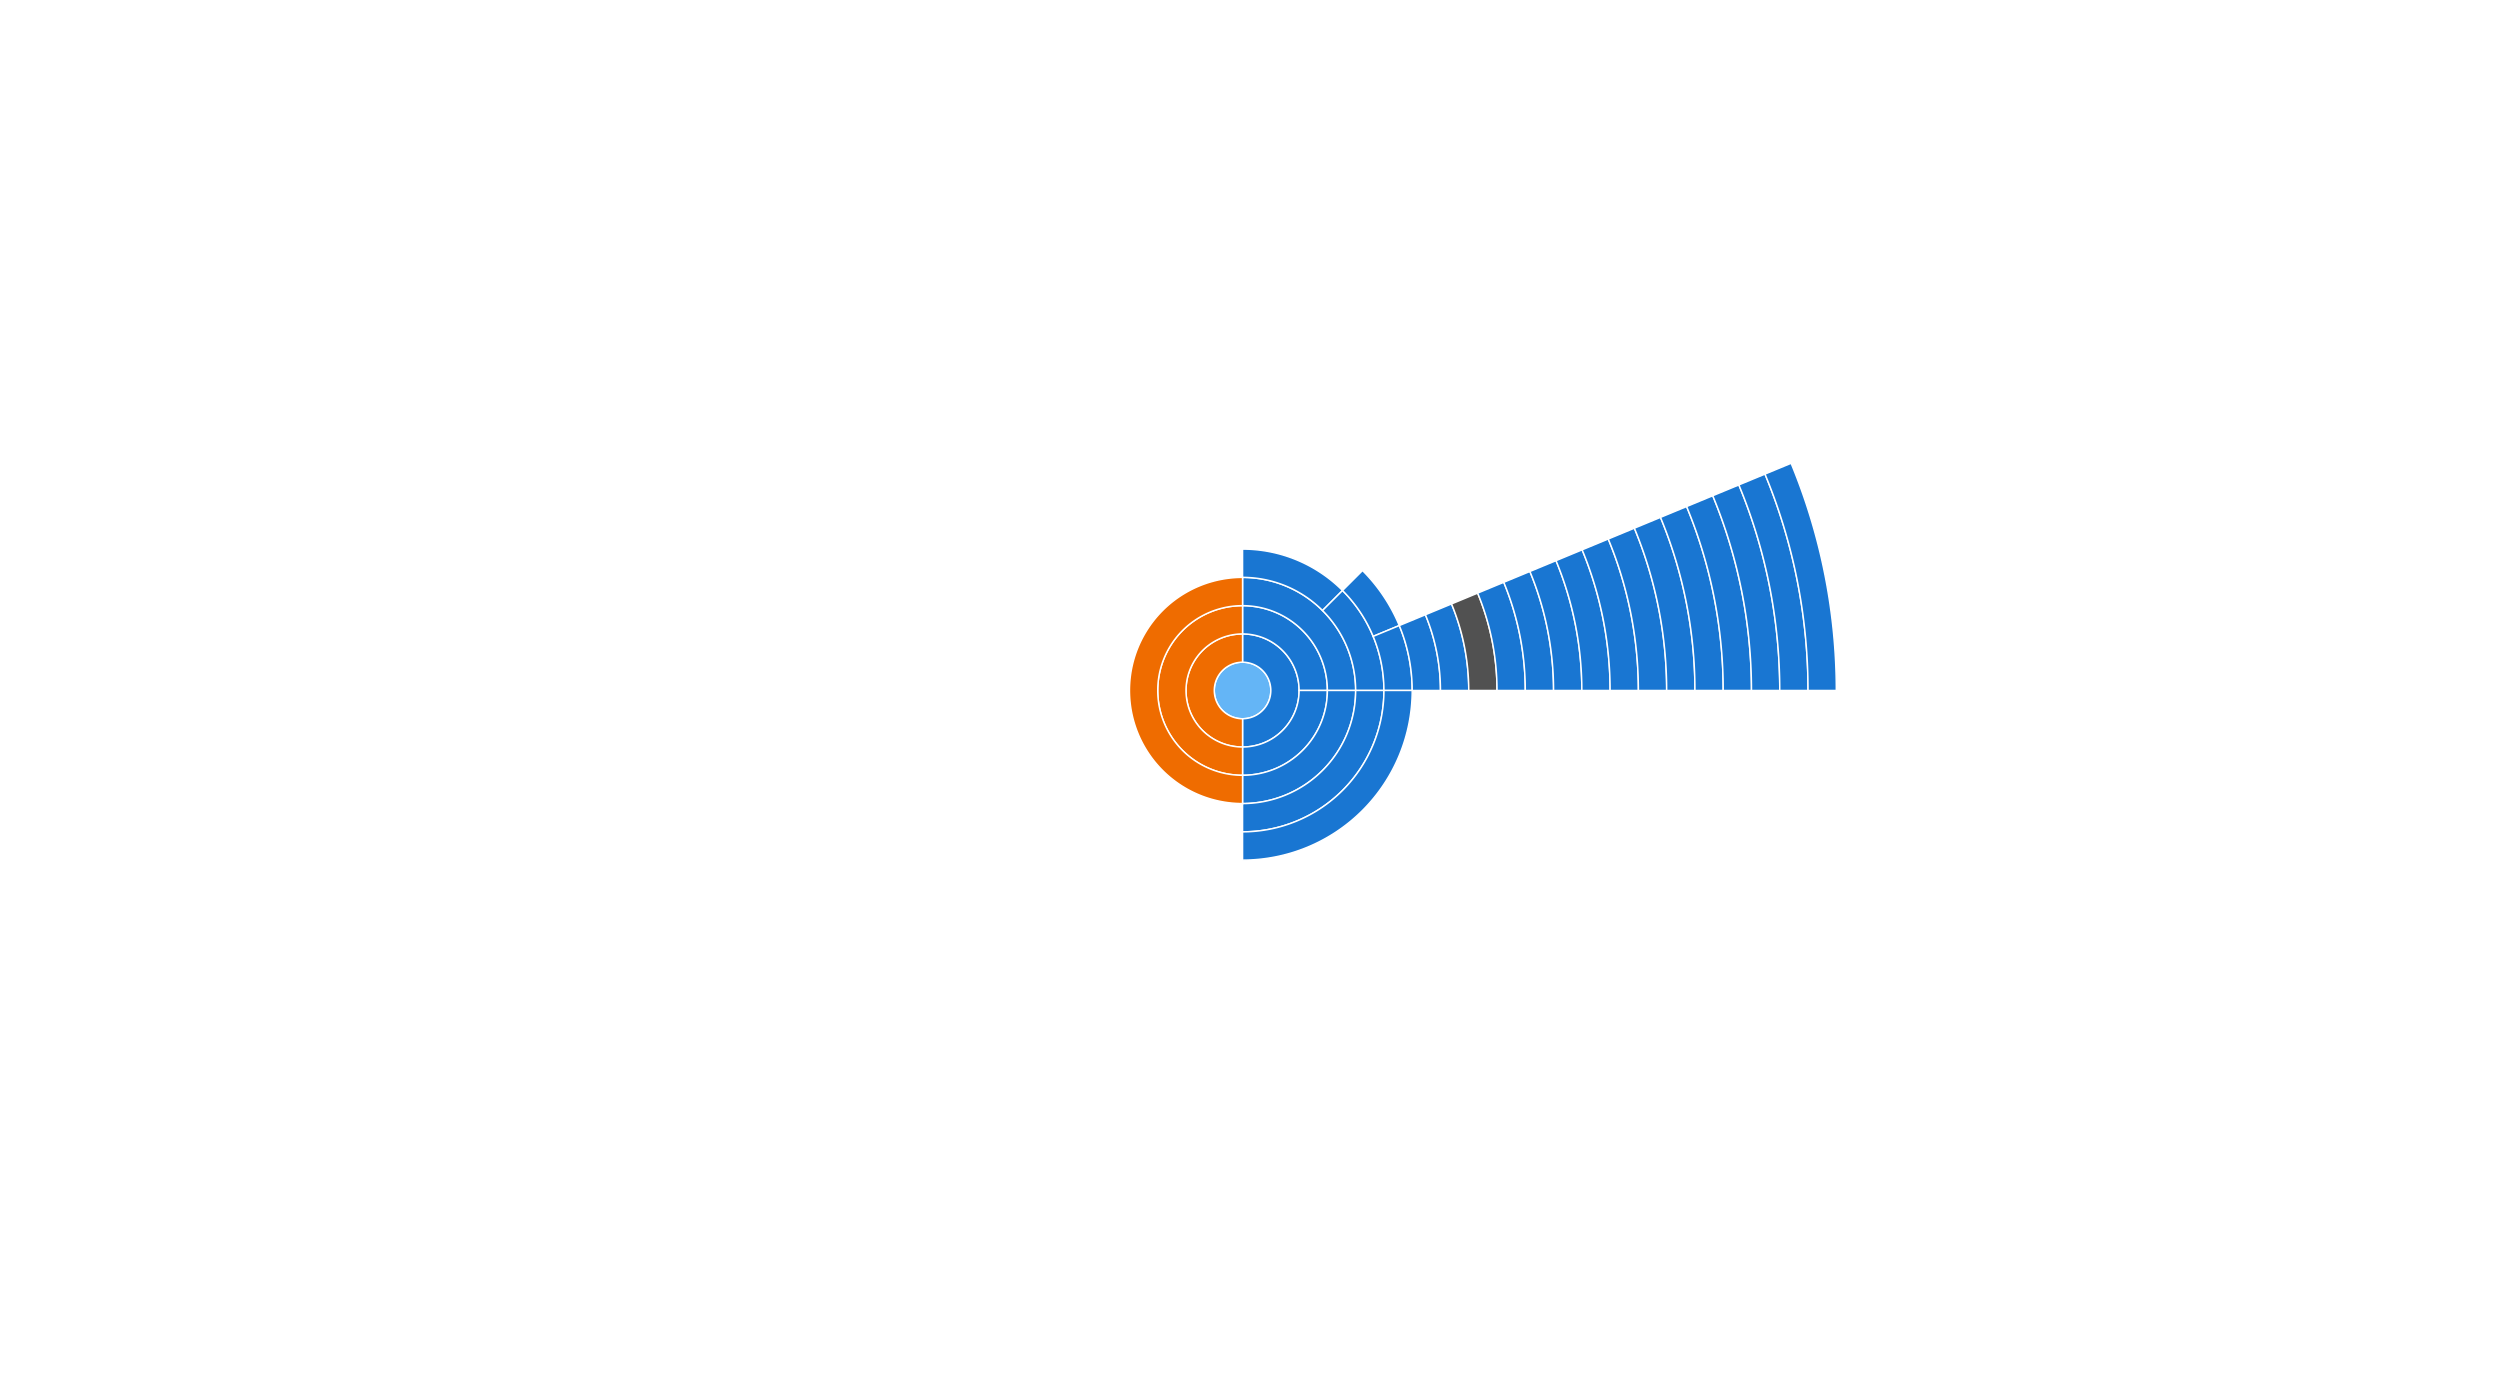 <?xml version="1.0" encoding="UTF-8" standalone="no"?><svg xmlns="http://www.w3.org/2000/svg" border="0" data-ac-wrapper-id="2" width="1680" height="933" class="anychart-ui-support" ac-id="ac_stage_3a8dd3e4_0" style="display: block;"><rect width="100%" height="100%" fill="#808080" stroke="none"/><defs><clipPath clip-rule="nonzero" id="ac_clip_3a8dd3e4_10"><path data-ac-wrapper-id="129" id="ac_rect_3a8dd3e4_11" fill="none" stroke="black" d="M 426.4 55.4 L 1243.6 55.4 1243.6 872.6 426.4 872.6 426.4 55.4 Z"/></clipPath><clipPath clip-rule="nonzero" id="ac_clip_3a8dd3e4_14"><path data-ac-wrapper-id="131" id="ac_rect_3a8dd3e4_15" fill="none" stroke="black" d="M 426.4 55.4 L 1243.6 55.4 1243.6 872.6 426.4 872.6 426.4 55.4 Z"/></clipPath><clipPath clip-rule="nonzero" id="ac_clip_3a8dd3e4_18"><path data-ac-wrapper-id="133" id="ac_rect_3a8dd3e4_19" fill="none" stroke="black" d="M 426.4 55.4 L 1243.6 55.4 1243.6 872.6 426.4 872.6 426.4 55.4 Z"/></clipPath></defs><g data-ac-wrapper-id="3" id="ac_layer_3a8dd3e4_1"><g data-ac-wrapper-id="95" role="article" aria-label="sunburst chart , with undefined points. Min value is undefined, max value is undefined." id="ac_chart_3a8dd3e4_2"><g data-ac-wrapper-id="96" id="ac_layer_3a8dd3e4_4"><path data-ac-wrapper-id="97" id="ac_path_3a8dd3e4_3" fill="#ffffff" stroke="none" d="M 0 0 L 1680 0 1680 0 1680 933 1680 933 0 933 0 933 0 0 0 0 Z"/></g><g data-ac-wrapper-id="98" clip-path="url(&quot;#ac_clip_3a8dd3e4_10&quot;)" clipPathUnits="userSpaceOnUse" id="ac_layer_3a8dd3e4_12"><path data-ac-wrapper-id="99" id="ac_path_3a8dd3e4_5" fill="#64b5f6" stroke="#fff" d="M 835 445 A 19 19 0 0 1 835 483 A 19 19 0 0 1 835 445"/><path data-ac-wrapper-id="100" id="ac_path_3a8dd3e4_6" fill="#1976d2" stroke="#fff" d="M 835 426 A 38 38 0 0 1 835 502 L 835 483 A 19 19 0 0 0 835 445 Z"/><path data-ac-wrapper-id="101" id="ac_path_3a8dd3e4_7" fill="#1976d2" stroke="#fff" d="M 835 407 A 57 57 0 0 1 892 464 L 873 464 A 38 38 0 0 0 835 426 Z"/><path data-ac-wrapper-id="102" id="ac_path_3a8dd3e4_8" fill="#1976d2" stroke="#fff" d="M 835 388 A 76 76 0 0 1 911 464 L 892 464 A 57 57 0 0 0 835 407 Z"/><path data-ac-wrapper-id="103" id="ac_path_3a8dd3e4_9" fill="#1976d2" stroke="#fff" d="M 835 369 A 95 95 0 0 1 902.175 396.825 L 888.74 410.26 A 76 76 0 0 0 835 388 Z"/><path data-ac-wrapper-id="104" id="ac_path_3a8dd3e4_a" fill="#1976d2" stroke="#fff" d="M 902.175 396.825 A 95 95 0 0 1 930 464 L 911 464 A 76 76 0 0 0 888.74 410.26 Z"/><path data-ac-wrapper-id="105" id="ac_path_3a8dd3e4_b" fill="#1976d2" stroke="#fff" d="M 915.61 383.39 A 114 114 0 0 1 940.322 420.374 L 922.769 427.645 A 95 95 0 0 0 902.175 396.825 Z"/><path data-ac-wrapper-id="106" id="ac_path_3a8dd3e4_c" fill="#1976d2" stroke="#fff" d="M 940.322 420.374 A 114 114 0 0 1 949 464 L 930 464 A 95 95 0 0 0 922.769 427.645 Z"/><path data-ac-wrapper-id="107" id="ac_path_3a8dd3e4_d" fill="#1976d2" stroke="#fff" d="M 957.876 413.103 A 133 133 0 0 1 968 464 L 949 464 A 114 114 0 0 0 940.322 420.374 Z"/><path data-ac-wrapper-id="108" id="ac_path_3a8dd3e4_e" fill="#1976d2" stroke="#fff" d="M 975.43 405.832 A 152 152 0 0 1 987 464 L 968 464 A 133 133 0 0 0 957.876 413.103 Z"/><path data-ac-wrapper-id="109" id="ac_path_3a8dd3e4_f" fill="#333" stroke="#fff" d="M 992.983 398.561 A 171 171 0 0 1 1006 464 L 987 464 A 152 152 0 0 0 975.43 405.832 Z" fill-opacity="0.85"/><path data-ac-wrapper-id="110" id="ac_path_3a8dd3e4_g" fill="#1976d2" stroke="#fff" d="M 1010.537 391.29 A 190 190 0 0 1 1025 464 L 1006 464 A 171 171 0 0 0 992.983 398.561 Z"/><path data-ac-wrapper-id="111" id="ac_path_3a8dd3e4_h" fill="#1976d2" stroke="#fff" d="M 1028.091 384.019 A 209 209 0 0 1 1044 464 L 1025 464 A 190 190 0 0 0 1010.537 391.29 Z"/><path data-ac-wrapper-id="112" id="ac_path_3a8dd3e4_i" fill="#1976d2" stroke="#fff" d="M 1045.645 376.748 A 228 228 0 0 1 1063 464 L 1044 464 A 209 209 0 0 0 1028.091 384.019 Z"/><path data-ac-wrapper-id="113" id="ac_path_3a8dd3e4_j" fill="#1976d2" stroke="#fff" d="M 1063.198 369.477 A 247 247 0 0 1 1082 464 L 1063 464 A 228 228 0 0 0 1045.645 376.748 Z"/><path data-ac-wrapper-id="114" id="ac_path_3a8dd3e4_k" fill="#1976d2" stroke="#fff" d="M 1080.752 362.206 A 266 266 0 0 1 1101 464 L 1082 464 A 247 247 0 0 0 1063.198 369.477 Z"/><path data-ac-wrapper-id="115" id="ac_path_3a8dd3e4_l" fill="#1976d2" stroke="#fff" d="M 1098.306 354.935 A 285 285 0 0 1 1120 464 L 1101 464 A 266 266 0 0 0 1080.752 362.206 Z"/><path data-ac-wrapper-id="116" id="ac_path_3a8dd3e4_m" fill="#1976d2" stroke="#fff" d="M 1115.859 347.664 A 304 304 0 0 1 1139 464 L 1120 464 A 285 285 0 0 0 1098.306 354.935 Z"/><path data-ac-wrapper-id="117" id="ac_path_3a8dd3e4_n" fill="#1976d2" stroke="#fff" d="M 1133.413 340.393 A 323 323 0 0 1 1158 464 L 1139 464 A 304 304 0 0 0 1115.859 347.664 Z"/><path data-ac-wrapper-id="118" id="ac_path_3a8dd3e4_o" fill="#1976d2" stroke="#fff" d="M 1150.967 333.122 A 342 342 0 0 1 1177 464 L 1158 464 A 323 323 0 0 0 1133.413 340.393 Z"/><path data-ac-wrapper-id="119" id="ac_path_3a8dd3e4_p" fill="#1976d2" stroke="#fff" d="M 1168.521 325.851 A 361 361 0 0 1 1196 464 L 1177 464 A 342 342 0 0 0 1150.967 333.122 Z"/><path data-ac-wrapper-id="120" id="ac_path_3a8dd3e4_q" fill="#1976d2" stroke="#fff" d="M 1186.074 318.58 A 380 380 0 0 1 1215 464 L 1196 464 A 361 361 0 0 0 1168.521 325.851 Z"/><path data-ac-wrapper-id="121" id="ac_path_3a8dd3e4_r" fill="#1976d2" stroke="#fff" d="M 1203.628 311.309 A 399 399 0 0 1 1234 464 L 1215 464 A 380 380 0 0 0 1186.074 318.58 Z"/><path data-ac-wrapper-id="122" id="ac_path_3a8dd3e4_s" fill="#1976d2" stroke="#fff" d="M 892 464 A 57 57 0 0 1 835 521 L 835 502 A 38 38 0 0 0 873 464 Z"/><path data-ac-wrapper-id="123" id="ac_path_3a8dd3e4_t" fill="#1976d2" stroke="#fff" d="M 911 464 A 76 76 0 0 1 835 540 L 835 521 A 57 57 0 0 0 892 464 Z"/><path data-ac-wrapper-id="124" id="ac_path_3a8dd3e4_u" fill="#1976d2" stroke="#fff" d="M 930 464 A 95 95 0 0 1 835 559 L 835 540 A 76 76 0 0 0 911 464 Z"/><path data-ac-wrapper-id="125" id="ac_path_3a8dd3e4_v" fill="#1976d2" stroke="#fff" d="M 949 464 A 114 114 0 0 1 835 578 L 835 559 A 95 95 0 0 0 930 464 Z"/><path data-ac-wrapper-id="126" id="ac_path_3a8dd3e4_w" fill="#ef6c00" stroke="#fff" d="M 835 502 A 38 38 0 0 1 835 426 L 835 445 A 19 19 0 0 0 835 483 Z"/><path data-ac-wrapper-id="127" id="ac_path_3a8dd3e4_x" fill="#ef6c00" stroke="#fff" d="M 835 521 A 57 57 0 0 1 835 407 L 835 426 A 38 38 0 0 0 835 502 Z"/><path data-ac-wrapper-id="128" id="ac_path_3a8dd3e4_y" fill="#ef6c00" stroke="#fff" d="M 835 540 A 76 76 0 0 1 835 388 L 835 407 A 57 57 0 0 0 835 521 Z"/></g><g data-ac-wrapper-id="130" pointer-events="none" clip-path="url(&quot;#ac_clip_3a8dd3e4_14&quot;)" clipPathUnits="userSpaceOnUse" id="ac_layer_3a8dd3e4_16"/><g data-ac-wrapper-id="132" pointer-events="none" clip-path="url(&quot;#ac_clip_3a8dd3e4_18&quot;)" clipPathUnits="userSpaceOnUse" id="ac_layer_3a8dd3e4_1a"/><g data-ac-wrapper-id="134" id="ac_layer_3a8dd3e4_1b"/></g></g></svg>